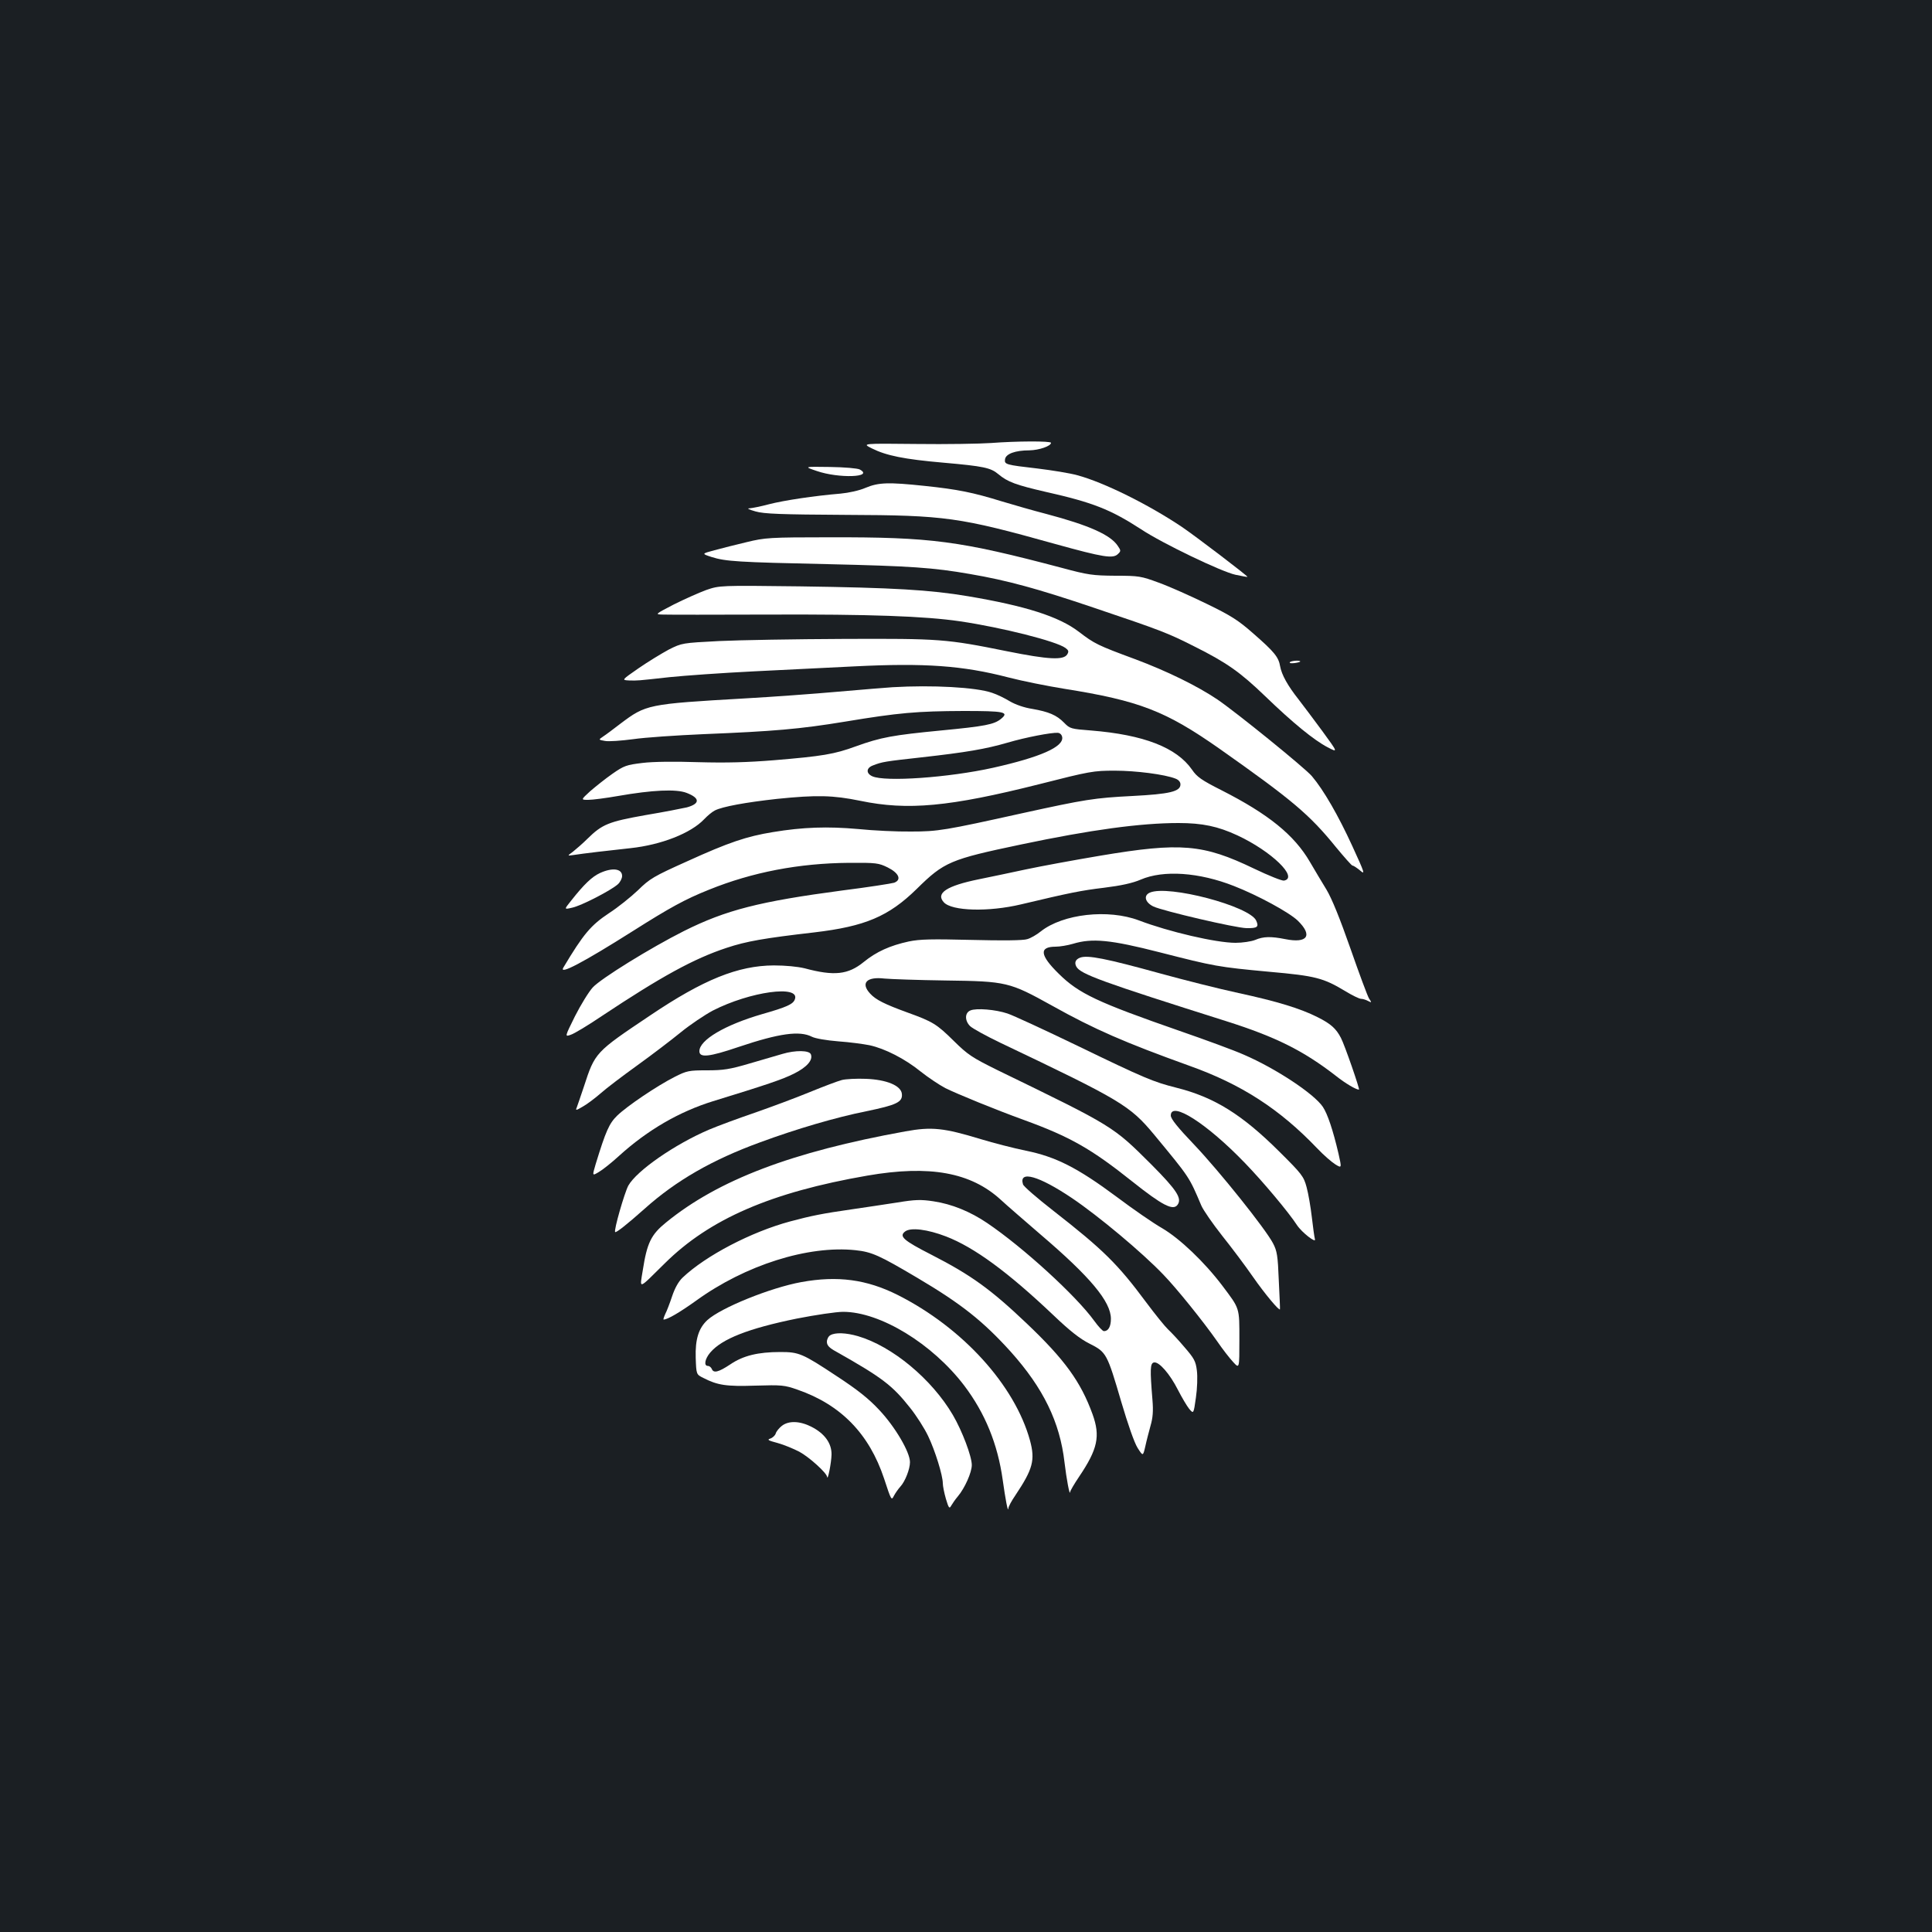 <?xml version="1.0" standalone="no"?>
<!DOCTYPE svg PUBLIC "-//W3C//DTD SVG 20010904//EN"
 "http://www.w3.org/TR/2001/REC-SVG-20010904/DTD/svg10.dtd">
<svg version="1.0" xmlns="http://www.w3.org/2000/svg"
 width="1000pt" height="1000pt" viewBox="0 0 1000 1000"
 preserveAspectRatio="xMidYMid meet">
<rect width="100%" height="100%" fill="#1b1f23"/>
<g transform="translate(0,1000) scale(0.1,-0.1)"
fill="#ffffff" stroke="none">
<path d="M5130 7707 c-58 -4 -232 -7 -387 -5 -282 3 -282 3 -230 -23 74 -37
165 -56 372 -74 205 -18 243 -26 282 -59 49 -41 91 -56 246 -92 245 -55 335
-91 494 -194 110 -73 417 -220 488 -235 33 -7 61 -12 62 -11 4 3 -269 211
-340 259 -173 116 -403 230 -540 267 -39 11 -133 26 -207 35 -165 19 -172 21
-168 48 4 28 53 46 126 46 50 1 112 22 112 39 0 10 -181 9 -310 -1z"/>
<path d="M4228 7562 c113 -39 298 -33 222 8 -11 6 -79 12 -155 13 -135 2 -135
2 -67 -21z"/>
<path d="M4480 7475 c-32 -14 -87 -26 -130 -30 -133 -11 -293 -35 -370 -55
-41 -11 -86 -20 -100 -21 -16 0 -5 -6 30 -16 45 -13 131 -16 470 -18 515 -2
585 -12 1083 -151 249 -69 299 -77 324 -51 15 14 15 18 -1 41 -37 57 -148 107
-371 166 -66 17 -170 47 -230 65 -149 46 -227 62 -399 80 -189 20 -239 18
-306 -10z"/>
<path d="M3865 7194 c-55 -13 -130 -32 -167 -42 -67 -18 -67 -18 -15 -35 73
-23 136 -27 601 -37 432 -10 547 -18 736 -51 194 -33 353 -77 640 -174 347
-117 384 -131 522 -201 168 -84 237 -133 366 -257 144 -139 253 -228 324 -265
54 -28 54 -28 -27 83 -44 60 -100 134 -123 164 -57 72 -88 128 -96 172 -8 48
-30 75 -140 171 -76 67 -115 92 -241 153 -82 40 -194 90 -247 109 -92 34 -103
36 -225 36 -117 1 -141 4 -278 41 -530 140 -672 159 -1200 158 -314 0 -335 -2
-430 -25z"/>
<path d="M3655 6946 c-38 -14 -114 -48 -168 -75 -98 -51 -98 -51 -55 -52 24
-1 270 -1 548 0 520 2 807 -8 990 -35 216 -32 498 -103 545 -138 16 -12 18
-18 9 -33 -19 -31 -97 -27 -311 16 -317 64 -346 66 -848 64 -247 -1 -537 -6
-642 -11 -192 -10 -193 -10 -261 -44 -37 -20 -108 -63 -157 -97 -88 -61 -88
-61 -49 -63 47 -1 37 -2 209 17 77 8 273 22 435 30 162 8 399 20 525 26 362
18 558 4 793 -57 73 -19 203 -45 290 -59 390 -62 525 -115 802 -309 379 -267
468 -342 605 -511 43 -52 81 -95 85 -95 5 0 22 -11 39 -25 28 -24 26 -17 -40
127 -72 157 -148 289 -209 361 -37 43 -386 326 -488 396 -104 70 -260 147
-429 210 -192 71 -208 79 -289 141 -103 79 -277 134 -574 184 -197 33 -382 44
-870 51 -415 5 -415 5 -485 -19z"/>
<path d="M6676 6572 c-3 -5 8 -6 25 -4 16 2 29 6 29 8 0 8 -49 4 -54 -4z"/>
<path d="M4620 6443 c-30 -2 -156 -12 -280 -23 -124 -11 -342 -27 -485 -35
-504 -29 -511 -31 -644 -131 -35 -27 -75 -57 -89 -66 -25 -17 -25 -17 9 -23
19 -4 85 1 146 9 61 9 225 20 364 26 365 15 497 26 734 65 277 46 371 54 612
55 212 0 238 -5 194 -41 -36 -29 -82 -38 -311 -60 -248 -24 -310 -35 -440 -82
-112 -41 -173 -51 -425 -72 -137 -11 -246 -14 -390 -10 -121 4 -235 3 -290 -4
-82 -10 -95 -14 -155 -56 -36 -25 -87 -66 -115 -90 -49 -45 -49 -45 -10 -45
22 0 91 9 154 20 177 31 301 37 355 16 70 -27 70 -56 1 -75 -22 -5 -118 -24
-214 -40 -191 -34 -224 -47 -301 -123 -24 -24 -58 -53 -74 -66 -30 -22 -30
-22 -1 -18 50 8 195 25 299 36 158 17 312 77 381 150 17 18 41 38 55 45 39 20
159 42 322 60 206 21 289 19 431 -10 245 -51 461 -31 926 86 263 67 281 70
391 70 109 0 258 -19 314 -41 16 -6 26 -17 26 -30 0 -37 -56 -50 -248 -60
-198 -10 -246 -18 -570 -89 -402 -89 -437 -95 -577 -95 -71 -1 -195 5 -274 13
-157 14 -285 10 -441 -16 -135 -22 -228 -53 -443 -151 -174 -78 -194 -90 -255
-150 -37 -35 -104 -89 -149 -118 -95 -63 -133 -108 -237 -282 -25 -41 102 26
360 189 191 121 271 165 394 214 225 91 466 137 725 139 141 1 153 -1 200 -24
58 -29 73 -64 33 -79 -13 -4 -133 -23 -268 -40 -429 -57 -602 -101 -820 -210
-173 -87 -430 -246 -472 -292 -21 -23 -62 -90 -92 -149 -53 -107 -53 -107 -22
-96 17 5 90 49 161 97 307 204 476 297 646 353 102 34 194 50 454 80 262 31
384 82 530 225 142 140 173 153 540 230 361 76 618 111 815 111 123 0 204 -17
305 -64 176 -82 318 -219 241 -234 -10 -2 -80 26 -155 62 -264 127 -379 137
-796 67 -137 -23 -310 -55 -385 -71 -74 -16 -184 -39 -243 -51 -167 -34 -225
-72 -182 -119 41 -46 232 -51 400 -11 252 60 312 72 429 86 89 11 148 24 190
42 118 51 303 38 483 -33 123 -48 285 -136 330 -179 79 -77 51 -119 -64 -96
-75 15 -114 14 -156 -4 -20 -8 -66 -15 -102 -15 -100 0 -345 57 -500 116 -159
60 -393 34 -508 -57 -21 -17 -52 -35 -70 -40 -20 -7 -129 -8 -287 -4 -208 5
-268 4 -326 -8 -97 -21 -168 -53 -233 -106 -81 -66 -153 -74 -306 -33 -37 9
-99 15 -160 15 -185 -1 -364 -73 -640 -259 -285 -191 -285 -191 -343 -369 -17
-50 -33 -98 -37 -108 -7 -16 -3 -15 31 5 22 12 63 43 93 69 29 26 115 91 190
145 75 54 176 131 225 171 49 40 124 90 165 112 193 99 455 135 425 58 -9 -25
-43 -40 -169 -76 -193 -56 -325 -134 -325 -192 0 -35 50 -30 203 22 211 71
316 85 379 53 17 -9 75 -19 137 -24 58 -4 131 -14 161 -20 80 -17 185 -71 265
-136 39 -31 96 -69 128 -86 65 -32 261 -112 407 -165 239 -87 348 -149 560
-318 156 -124 212 -153 235 -121 24 33 -4 76 -134 207 -202 201 -193 196 -800
491 -129 64 -151 78 -224 150 -89 88 -109 100 -242 148 -115 42 -162 65 -191
97 -51 55 -18 89 74 78 32 -3 174 -8 317 -10 315 -4 330 -8 550 -130 220 -123
377 -191 710 -311 270 -96 468 -224 662 -427 34 -36 77 -73 95 -84 33 -20 33
-20 16 56 -29 124 -57 206 -81 242 -46 68 -244 199 -409 270 -49 22 -199 77
-332 123 -425 148 -522 193 -626 296 -98 96 -103 140 -16 140 22 0 63 7 90 15
99 30 194 21 448 -44 286 -73 301 -76 569 -101 238 -21 279 -32 392 -100 36
-22 73 -40 82 -40 9 0 25 -5 36 -11 19 -10 20 -9 5 13 -8 13 -51 129 -96 258
-55 157 -96 258 -124 305 -24 39 -62 103 -86 144 -81 139 -214 247 -458 371
-103 52 -127 69 -152 106 -80 115 -250 181 -523 203 -103 8 -109 9 -139 40
-39 40 -80 57 -166 72 -40 6 -86 22 -115 39 -26 16 -67 36 -92 44 -83 29 -311
41 -515 29z m878 -259 c7 -50 -113 -103 -358 -158 -230 -51 -559 -74 -625 -44
-33 15 -32 43 3 56 48 19 63 21 252 42 232 26 331 43 445 76 95 28 227 53 260
51 12 -1 21 -10 23 -23z"/>
<path d="M3105 5481 c-41 -19 -82 -58 -149 -143 -37 -46 -37 -46 6 -36 47 10
200 89 236 121 12 11 22 30 22 43 0 38 -50 45 -115 15z"/>
<path d="M5952 5380 c-35 -15 -25 -51 18 -72 49 -23 425 -111 482 -112 56 -1
65 6 50 39 -34 75 -455 186 -550 145z"/>
<path d="M5590 5043 c-23 -9 -30 -25 -19 -46 21 -39 132 -79 774 -282 259 -82
401 -153 570 -284 49 -39 104 -71 119 -71 6 0 -74 231 -93 267 -25 49 -53 74
-121 108 -89 45 -210 82 -409 125 -102 22 -284 68 -404 101 -283 78 -378 97
-417 82z"/>
<path d="M5023 4770 c-30 -12 -30 -53 -2 -81 12 -12 83 -51 158 -87 624 -297
669 -324 794 -474 185 -224 181 -217 245 -368 11 -25 59 -94 107 -155 48 -60
121 -157 161 -215 60 -86 135 -176 139 -167 1 1 -2 68 -6 149 -5 129 -9 153
-30 193 -40 76 -277 372 -406 508 -88 92 -123 136 -123 153 0 78 187 -41 385
-247 92 -95 226 -255 268 -320 25 -38 101 -97 93 -73 -3 11 -10 62 -16 114 -6
52 -18 122 -27 155 -15 56 -24 68 -142 185 -192 191 -336 281 -532 330 -119
30 -165 49 -514 218 -170 82 -332 157 -360 166 -62 21 -162 29 -192 16z"/>
<path d="M4050 4545 c-25 -7 -100 -29 -168 -49 -105 -31 -138 -36 -223 -36
-93 0 -104 -2 -167 -34 -91 -46 -245 -150 -297 -200 -42 -41 -59 -79 -112
-252 -18 -61 -18 -61 17 -40 19 11 67 49 105 84 148 134 311 228 485 282 280
86 360 113 420 143 66 33 99 70 87 100 -8 21 -80 22 -147 2z"/>
<path d="M4358 4410 c-20 -5 -97 -34 -170 -64 -73 -30 -200 -77 -283 -106 -82
-28 -188 -67 -235 -87 -178 -76 -375 -213 -418 -290 -20 -38 -76 -232 -68
-240 5 -5 62 40 153 121 162 145 349 253 599 344 187 69 392 129 547 160 160
33 190 48 185 91 -5 42 -79 73 -186 77 -48 2 -104 -1 -124 -6z"/>
<path d="M4686 4144 c-587 -106 -968 -251 -1238 -471 -78 -63 -99 -106 -121
-248 -16 -100 -27 -103 114 36 232 230 551 368 1048 454 323 56 536 17 691
-125 30 -28 123 -108 205 -179 258 -220 365 -348 365 -437 0 -40 -13 -64 -36
-64 -7 0 -29 24 -50 53 -93 129 -367 380 -555 507 -87 59 -183 98 -277 112
-65 10 -96 9 -187 -6 -61 -9 -168 -26 -240 -36 -147 -21 -207 -33 -315 -62
-201 -54 -437 -177 -557 -291 -21 -20 -40 -54 -54 -96 -12 -36 -28 -78 -36
-93 -7 -16 -11 -28 -8 -28 20 0 83 37 167 97 255 185 581 288 826 262 85 -9
124 -27 320 -143 230 -136 341 -225 484 -383 168 -188 254 -363 278 -573 10
-85 27 -175 29 -153 0 6 21 42 46 79 97 144 111 210 70 324 -61 168 -144 283
-342 471 -185 176 -288 250 -491 354 -147 75 -170 96 -137 121 29 22 116 11
212 -26 145 -56 319 -183 556 -408 85 -81 137 -122 187 -147 87 -44 90 -50
164 -302 34 -115 67 -210 84 -237 28 -44 28 -44 40 7 6 29 19 77 27 107 12 41
15 76 10 135 -13 158 -12 189 8 193 26 5 82 -59 124 -142 20 -39 46 -83 58
-98 23 -27 23 -27 35 58 7 47 9 109 5 140 -6 49 -14 63 -65 122 -31 37 -70 78
-85 92 -15 14 -66 77 -113 140 -147 198 -221 271 -481 474 -82 64 -153 125
-156 136 -23 74 82 44 253 -71 138 -93 364 -282 473 -396 69 -71 208 -244 278
-344 28 -41 66 -90 84 -109 32 -35 32 -35 32 115 0 169 3 159 -88 280 -93 123
-220 244 -312 298 -44 25 -150 98 -235 162 -203 151 -316 208 -470 239 -63 13
-168 40 -234 60 -191 58 -253 65 -390 40z"/>
<path d="M4148 3364 c-160 -29 -417 -133 -487 -197 -45 -42 -63 -99 -60 -195
3 -86 3 -86 39 -104 74 -38 119 -45 270 -40 136 4 150 3 218 -21 225 -78 371
-229 448 -460 37 -113 38 -115 51 -89 8 15 23 36 33 47 25 27 50 91 50 127 0
52 -77 183 -159 270 -55 59 -113 105 -220 175 -178 118 -196 125 -292 125
-116 0 -193 -19 -259 -64 -62 -41 -87 -47 -96 -23 -4 8 -12 15 -20 15 -22 0
-16 36 12 69 60 71 198 125 448 176 97 19 204 35 240 35 192 0 462 -165 627
-382 108 -143 173 -302 199 -488 14 -100 27 -169 29 -149 0 10 17 41 37 70 90
135 103 181 75 284 -79 286 -349 583 -684 752 -161 81 -312 101 -499 67z"/>
<path d="M4298 3089 c-10 -5 -18 -21 -18 -34 0 -18 11 -31 48 -51 239 -135
291 -175 382 -290 33 -41 75 -107 94 -147 36 -75 76 -204 76 -245 0 -13 7 -49
16 -80 14 -47 18 -53 27 -36 6 10 21 33 35 49 36 43 72 124 72 162 0 45 -50
177 -98 259 -109 186 -314 356 -491 408 -62 18 -118 20 -143 5z"/>
<path d="M4047 2620 c-14 -11 -29 -29 -32 -40 -3 -10 -16 -22 -28 -26 -18 -6
-11 -10 38 -23 33 -9 83 -30 112 -45 52 -28 142 -110 144 -130 3 -24 22 72 23
115 1 58 -35 109 -104 144 -61 31 -118 32 -153 5z"/>
</g>
</svg>
